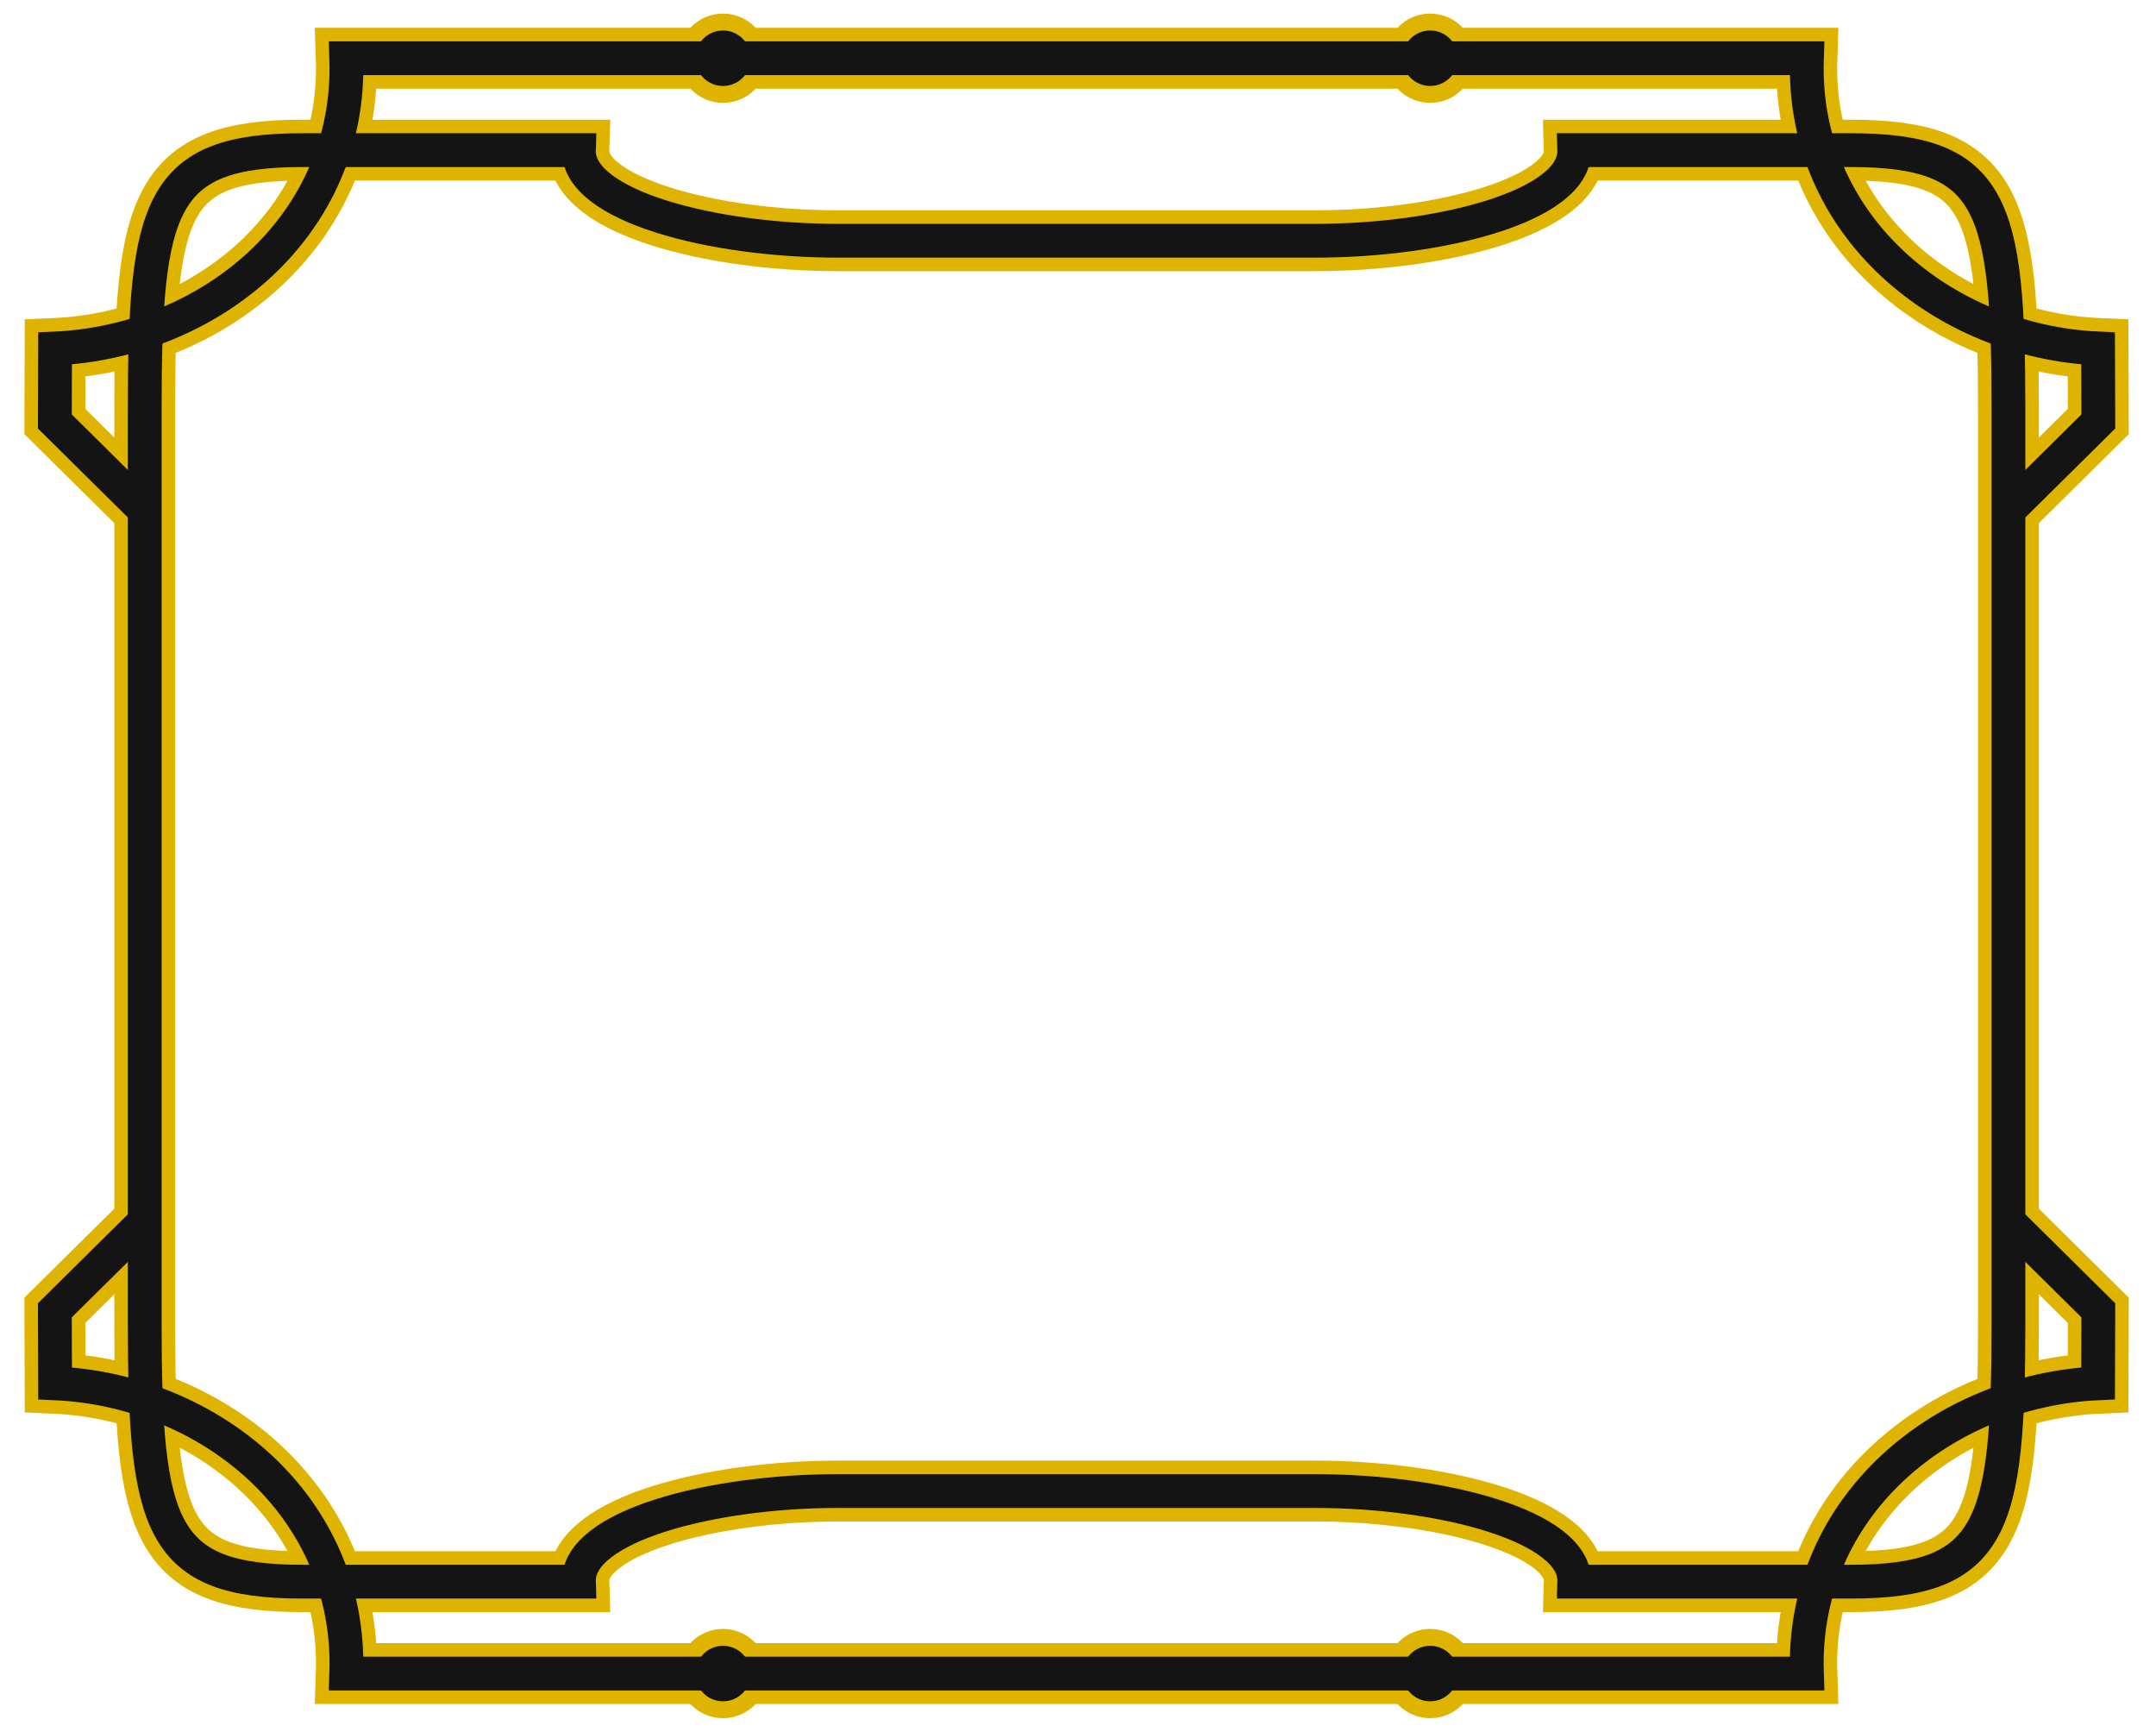 <?xml version="1.0" encoding="UTF-8" standalone="no"?>
<!DOCTYPE svg PUBLIC "-//W3C//DTD SVG 1.1//EN" "http://www.w3.org/Graphics/SVG/1.1/DTD/svg11.dtd">
<svg width="100%" height="100%" viewBox="0 0 534 429" version="1.1" xmlns="http://www.w3.org/2000/svg" xmlns:xlink="http://www.w3.org/1999/xlink" xml:space="preserve" xmlns:serif="http://www.serif.com/" style="fill-rule:evenodd;clip-rule:evenodd;stroke-miterlimit:1.5;">
    <g>
        <path id='frame-body' d="M36.146,346.771C35.92,341.037 35.846,334.631 35.846,327.489L35.846,101.368C35.846,94.225 35.92,87.819 36.146,82.086C57.625,74.86 75.631,58.892 82.652,37.178L143.384,37.178C142.955,51.044 176.608,59.614 207.372,59.614L325.928,59.614C356.692,59.614 390.345,51.044 389.916,37.178L450.648,37.178C457.669,58.892 475.675,74.86 497.154,82.086C497.38,87.819 497.454,94.225 497.454,101.368L497.454,327.489C497.454,334.631 497.38,341.037 497.154,346.771C475.675,353.996 457.669,369.964 450.648,391.679L389.916,391.679C390.345,377.812 356.692,369.242 325.928,369.242L207.372,369.242C176.608,369.242 142.955,377.812 143.384,391.679L82.652,391.679C75.631,369.964 57.625,353.996 36.146,346.771Z" style="fill:#fff;"/>
        <g id='color-frame' filter='url(#myFilter)'>
            <path d="M35.683,126.237L13.585,104.372L13.644,86.293C51.736,84.593 87.2,56.078 85.765,14.417L447.536,14.417C446.1,56.078 481.564,84.593 519.656,86.293L519.715,104.372L497.617,126.237" style="fill:none;stroke:#deb400;stroke-width:15.07px;"/>
            <path d="M497.454,101.368L497.454,327.489C497.454,378.083 493.757,391.679 458.392,391.679L389.916,391.679C390.345,377.812 356.692,369.242 325.928,369.242L207.372,369.242C176.608,369.242 142.955,377.812 143.384,391.679L74.908,391.679C39.543,391.679 35.846,378.083 35.846,327.489L35.846,101.368C35.846,50.773 39.543,37.178 74.908,37.178L143.384,37.178C142.955,51.044 176.608,59.614 207.372,59.614L325.928,59.614C356.692,59.614 390.345,51.044 389.916,37.178L458.392,37.178C493.757,37.178 497.454,50.773 497.454,101.368Z" style="fill:none;stroke:#deb400;stroke-width:15.07px;"/>
            <path d="M35.683,302.619L13.585,324.484L13.644,342.563C51.736,344.263 87.2,372.778 85.765,414.439L447.536,414.439C446.1,372.778 481.564,344.263 519.656,342.563L519.715,324.484L497.617,302.619" style="fill:none;stroke:#deb400;stroke-width:15.07px;"/>
            <circle cx="179.075" cy="414.439" r="6.87" style="fill:#141414;stroke:#deb400;stroke-width:8.37px;stroke-linecap:round;"/>
            <circle cx="354.225" cy="414.439" r="6.87" style="fill:#141414;stroke:#deb400;stroke-width:8.37px;stroke-linecap:round;"/>
            <circle cx="179.075" cy="14.417" r="6.87" style="fill:#141414;stroke:#deb400;stroke-width:8.37px;stroke-linecap:round;"/>
            <circle cx="354.225" cy="14.417" r="6.87" style="fill:#141414;stroke:#deb400;stroke-width:8.37px;stroke-linecap:round;"/>
        </g>
        <g>
            <path d="M35.683,126.237L13.585,104.372L13.644,86.293C51.736,84.593 87.2,56.078 85.765,14.417L447.536,14.417C446.1,56.078 481.564,84.593 519.656,86.293L519.715,104.372L497.617,126.237" style="fill:none;stroke:#141414;stroke-width:8.37px;"/>
            <path d="M497.454,101.368L497.454,327.489C497.454,378.083 493.757,391.679 458.392,391.679L389.916,391.679C390.345,377.812 356.692,369.242 325.928,369.242L207.372,369.242C176.608,369.242 142.955,377.812 143.384,391.679L74.908,391.679C39.543,391.679 35.846,378.083 35.846,327.489L35.846,101.368C35.846,50.773 39.543,37.178 74.908,37.178L143.384,37.178C142.955,51.044 176.608,59.614 207.372,59.614L325.928,59.614C356.692,59.614 390.345,51.044 389.916,37.178L458.392,37.178C493.757,37.178 497.454,50.773 497.454,101.368Z" style="fill:none;stroke:#141414;stroke-width:8.37px;"/>
            <path d="M35.683,302.619L13.585,324.484L13.644,342.563C51.736,344.263 87.2,372.778 85.765,414.439L447.536,414.439C446.1,372.778 481.564,344.263 519.656,342.563L519.715,324.484L497.617,302.619" style="fill:none;stroke:#141414;stroke-width:8.37px;"/>
            <circle cx="179.075" cy="414.439" r="6.87" style="fill:#141414;"/>
            <circle cx="354.225" cy="414.439" r="6.87" style="fill:#141414;"/>
            <circle cx="179.075" cy="14.417" r="6.87" style="fill:#141414;"/>
            <circle cx="354.225" cy="14.417" r="6.87" style="fill:#141414;"/>
        </g>
    </g>
    <defs>
    <!-- BLUR -->
        <filter id='myFilter'>
            <!-- bevel -->
            <feConvolveMatrix in="SourceAlpha" order="3,3" kernelMatrix="-100 -10 0 
            -50 0 10 
            0 20 130
            " divisor="1.5" targetX="0" targetY="0" kernelUnitLength=".8" result="bevel"></feConvolveMatrix>
            <!-- 4aa8a27b-5500-4bd4-a314-2daaf8709f78 -->
            <feColorMatrix values="1 0 0 0 0,
            0 1 0 0 0,
            0 0 1 0 0,
            0 0 0 .5 0" result="ConvolveRecolor" in="bevel"></feColorMatrix>
            <!-- e0823536-00f1-4441-a0c7-2b234883113d -->
            <feComposite operator="atop" result="CompositeResult" in="ConvolveRecolor" in2="SourceGraphic"></feComposite>
        </filter>
    </defs>
</svg>
